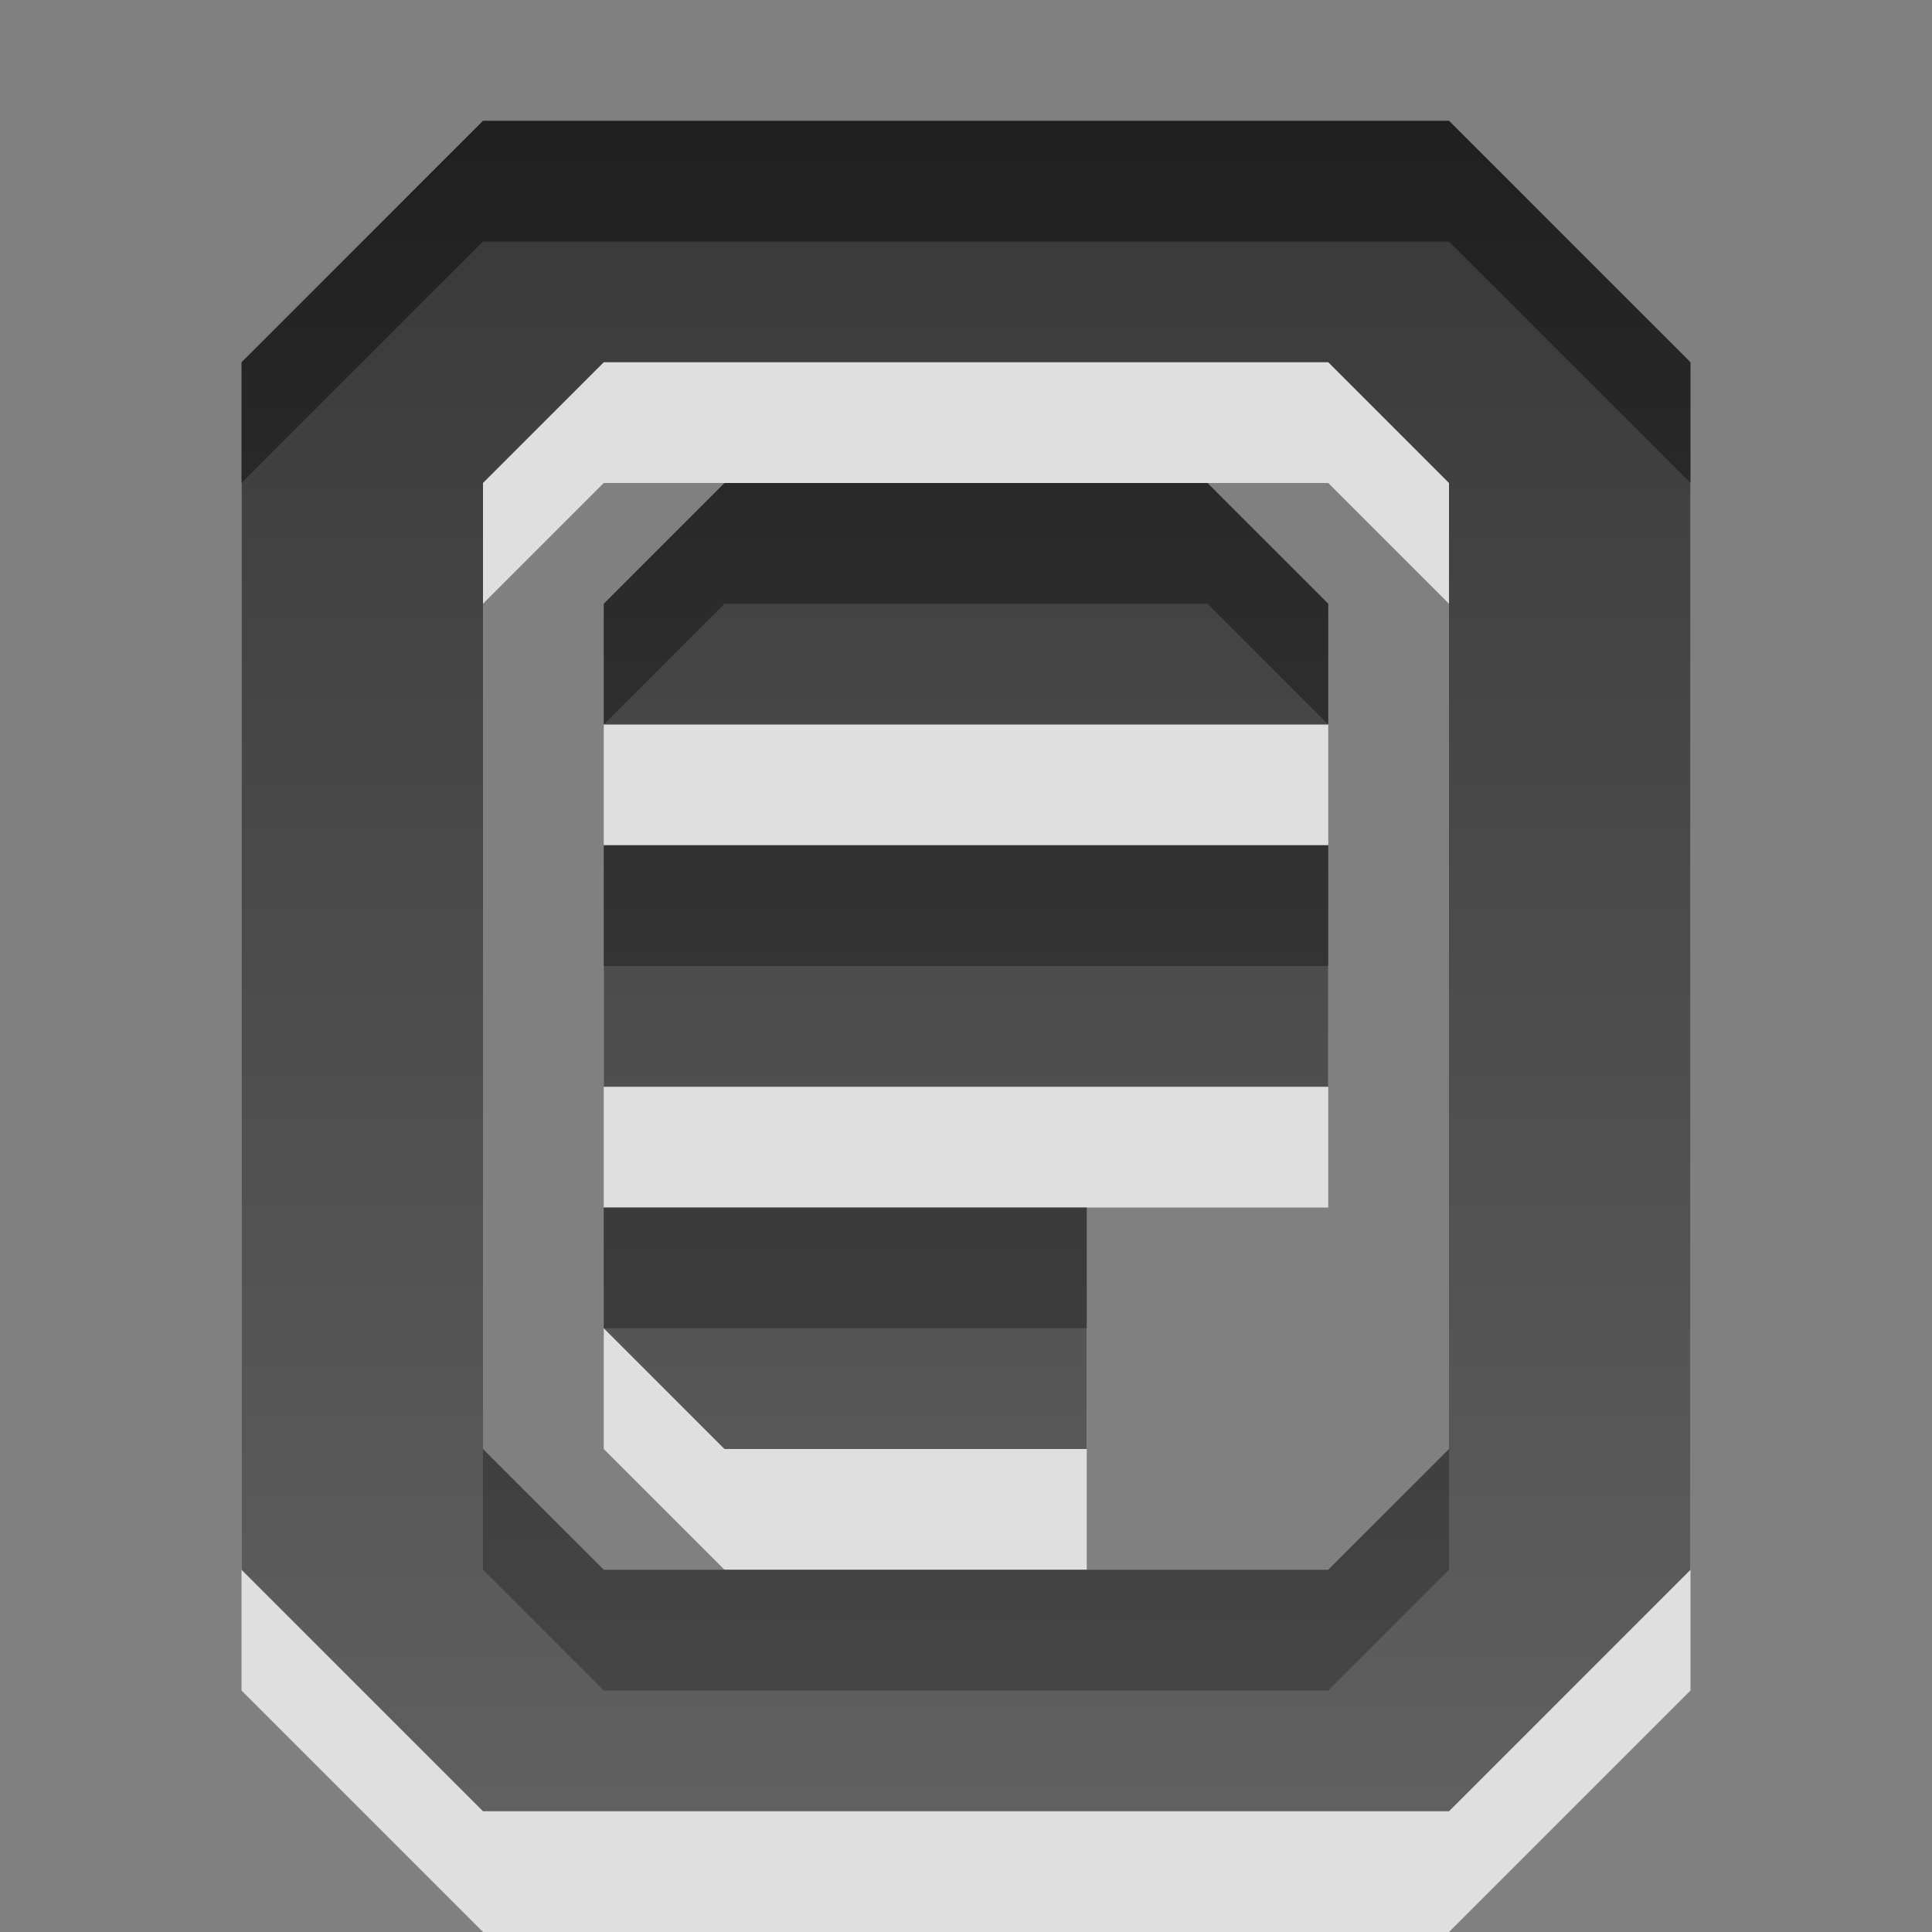 <?xml version="1.0" encoding="UTF-8" standalone="no"?>
<!-- Created with Inkscape (http://www.inkscape.org/) -->

<svg xmlns:dc="http://purl.org/dc/elements/1.1/" xmlns:cc="http://creativecommons.org/ns#" xmlns:rdf="http://www.w3.org/1999/02/22-rdf-syntax-ns#" xmlns:svg="http://www.w3.org/2000/svg" xmlns="http://www.w3.org/2000/svg" xmlns:xlink="http://www.w3.org/1999/xlink" xmlns:sodipodi="http://sodipodi.sourceforge.net/DTD/sodipodi-0.dtd" xmlns:inkscape="http://www.inkscape.org/namespaces/inkscape" width="16" height="16" id="svg3330" version="1.1" inkscape:version="0.48.4 r9939" sodipodi:docname="applications-office.svg">
  <rect width="100%" height="100%" fill="#808080" stroke="none"/>
  <defs id="defs3332">
    <linearGradient y2="11.024" y1="3.007" x2="0" id="linearGradient1022-8-8-3-0-27" gradientUnits="userSpaceOnUse">
      <stop id="stop3001-0-9-4-6" offset="0" />
      <stop id="stop3003-5-6-6-01" stop-color="#363636" offset="1" />
    </linearGradient>
    <linearGradient y2="-281.842" x2="235.701" y1="-296.746" x1="235.701" gradientTransform="matrix(1.12,0,0,1.006,81.017,387.763)" gradientUnits="userSpaceOnUse" id="linearGradient4164" xlink:href="#linearGradient1022-8-8-3-0-27" inkscape:collect="always" />
    <linearGradient inkscape:collect="always" xlink:href="#linearGradient1022-8-8-3-0-27" id="linearGradient2992" gradientUnits="userSpaceOnUse" gradientTransform="matrix(1.12,0,0,1.006,-253.983,1336.031)" x1="235.701" y1="-296.746" x2="235.701" y2="-282.836" />
  </defs>
  <sodipodi:namedview id="base" pagecolor="#ffffff" bordercolor="#666666" borderopacity="1.0" inkscape:pageopacity="0.0" inkscape:pageshadow="2" inkscape:zoom="31.678384" inkscape:cx="9.9802495" inkscape:cy="8.285492" inkscape:document-units="px" inkscape:current-layer="capa1" showgrid="true" inkscape:showpageshadow="false" inkscape:window-width="1280" inkscape:window-height="949" inkscape:window-x="0" inkscape:window-y="0" inkscape:window-maximized="1" inkscape:snap-bbox="true">
    <inkscape:grid type="xygrid" id="grid2990" />
  </sodipodi:namedview>
  <g inkscape:label="Capa 1" inkscape:groupmode="layer" id="capa1" transform="translate(0,-1036.362)">
    <path inkscape:connector-curvature="0" id="path3775" d="m 4,1038.362 -2,2 0,10 2,2 8,0 2,-2 0,-10 -2,-2 z m 0,3 1,-1 6,0 1,1 0,8 -1,1 -6,0 -1,-1 z m 2,0 -1,1 0,1 6,0 0,-1 -1,-1 z m -1,3 0,2 6,0 0,-2 z m 0,3 0,1 1,1 3,0 0,-2 z" style="opacity:0.75;color:black;fill:white;fill-opacity:1;fill-rule:nonzero;stroke:none;stroke-width:1;marker:none;visibility:visible;display:inline;overflow:visible;enable-background:accumulate" sodipodi:nodetypes="cccccccccccccccccccccccccccccccccccc" />
    <path sodipodi:nodetypes="cccccccccccccccccccccccccccccccccccc" style="opacity:0.75;color:black;fill:url(#linearGradient2992);fill-opacity:1;fill-rule:nonzero;stroke:none;stroke-width:1;marker:none;visibility:visible;display:inline;overflow:visible;enable-background:accumulate" d="m 4,1037.362 -2,2 0,10 2,2 8,0 2,-2 0,-10 -2,-2 z m 0,3 1,-1 6,0 1,1 0,8 -1,1 -6,0 -1,-1 z m 2,0 -1,1 0,1 6,0 0,-1 -1,-1 z m -1,3 0,2 6,0 0,-2 z m 0,3 0,1 1,1 3,0 0,-2 z" id="path4586" inkscape:connector-curvature="0" />
  </g>
</svg>
